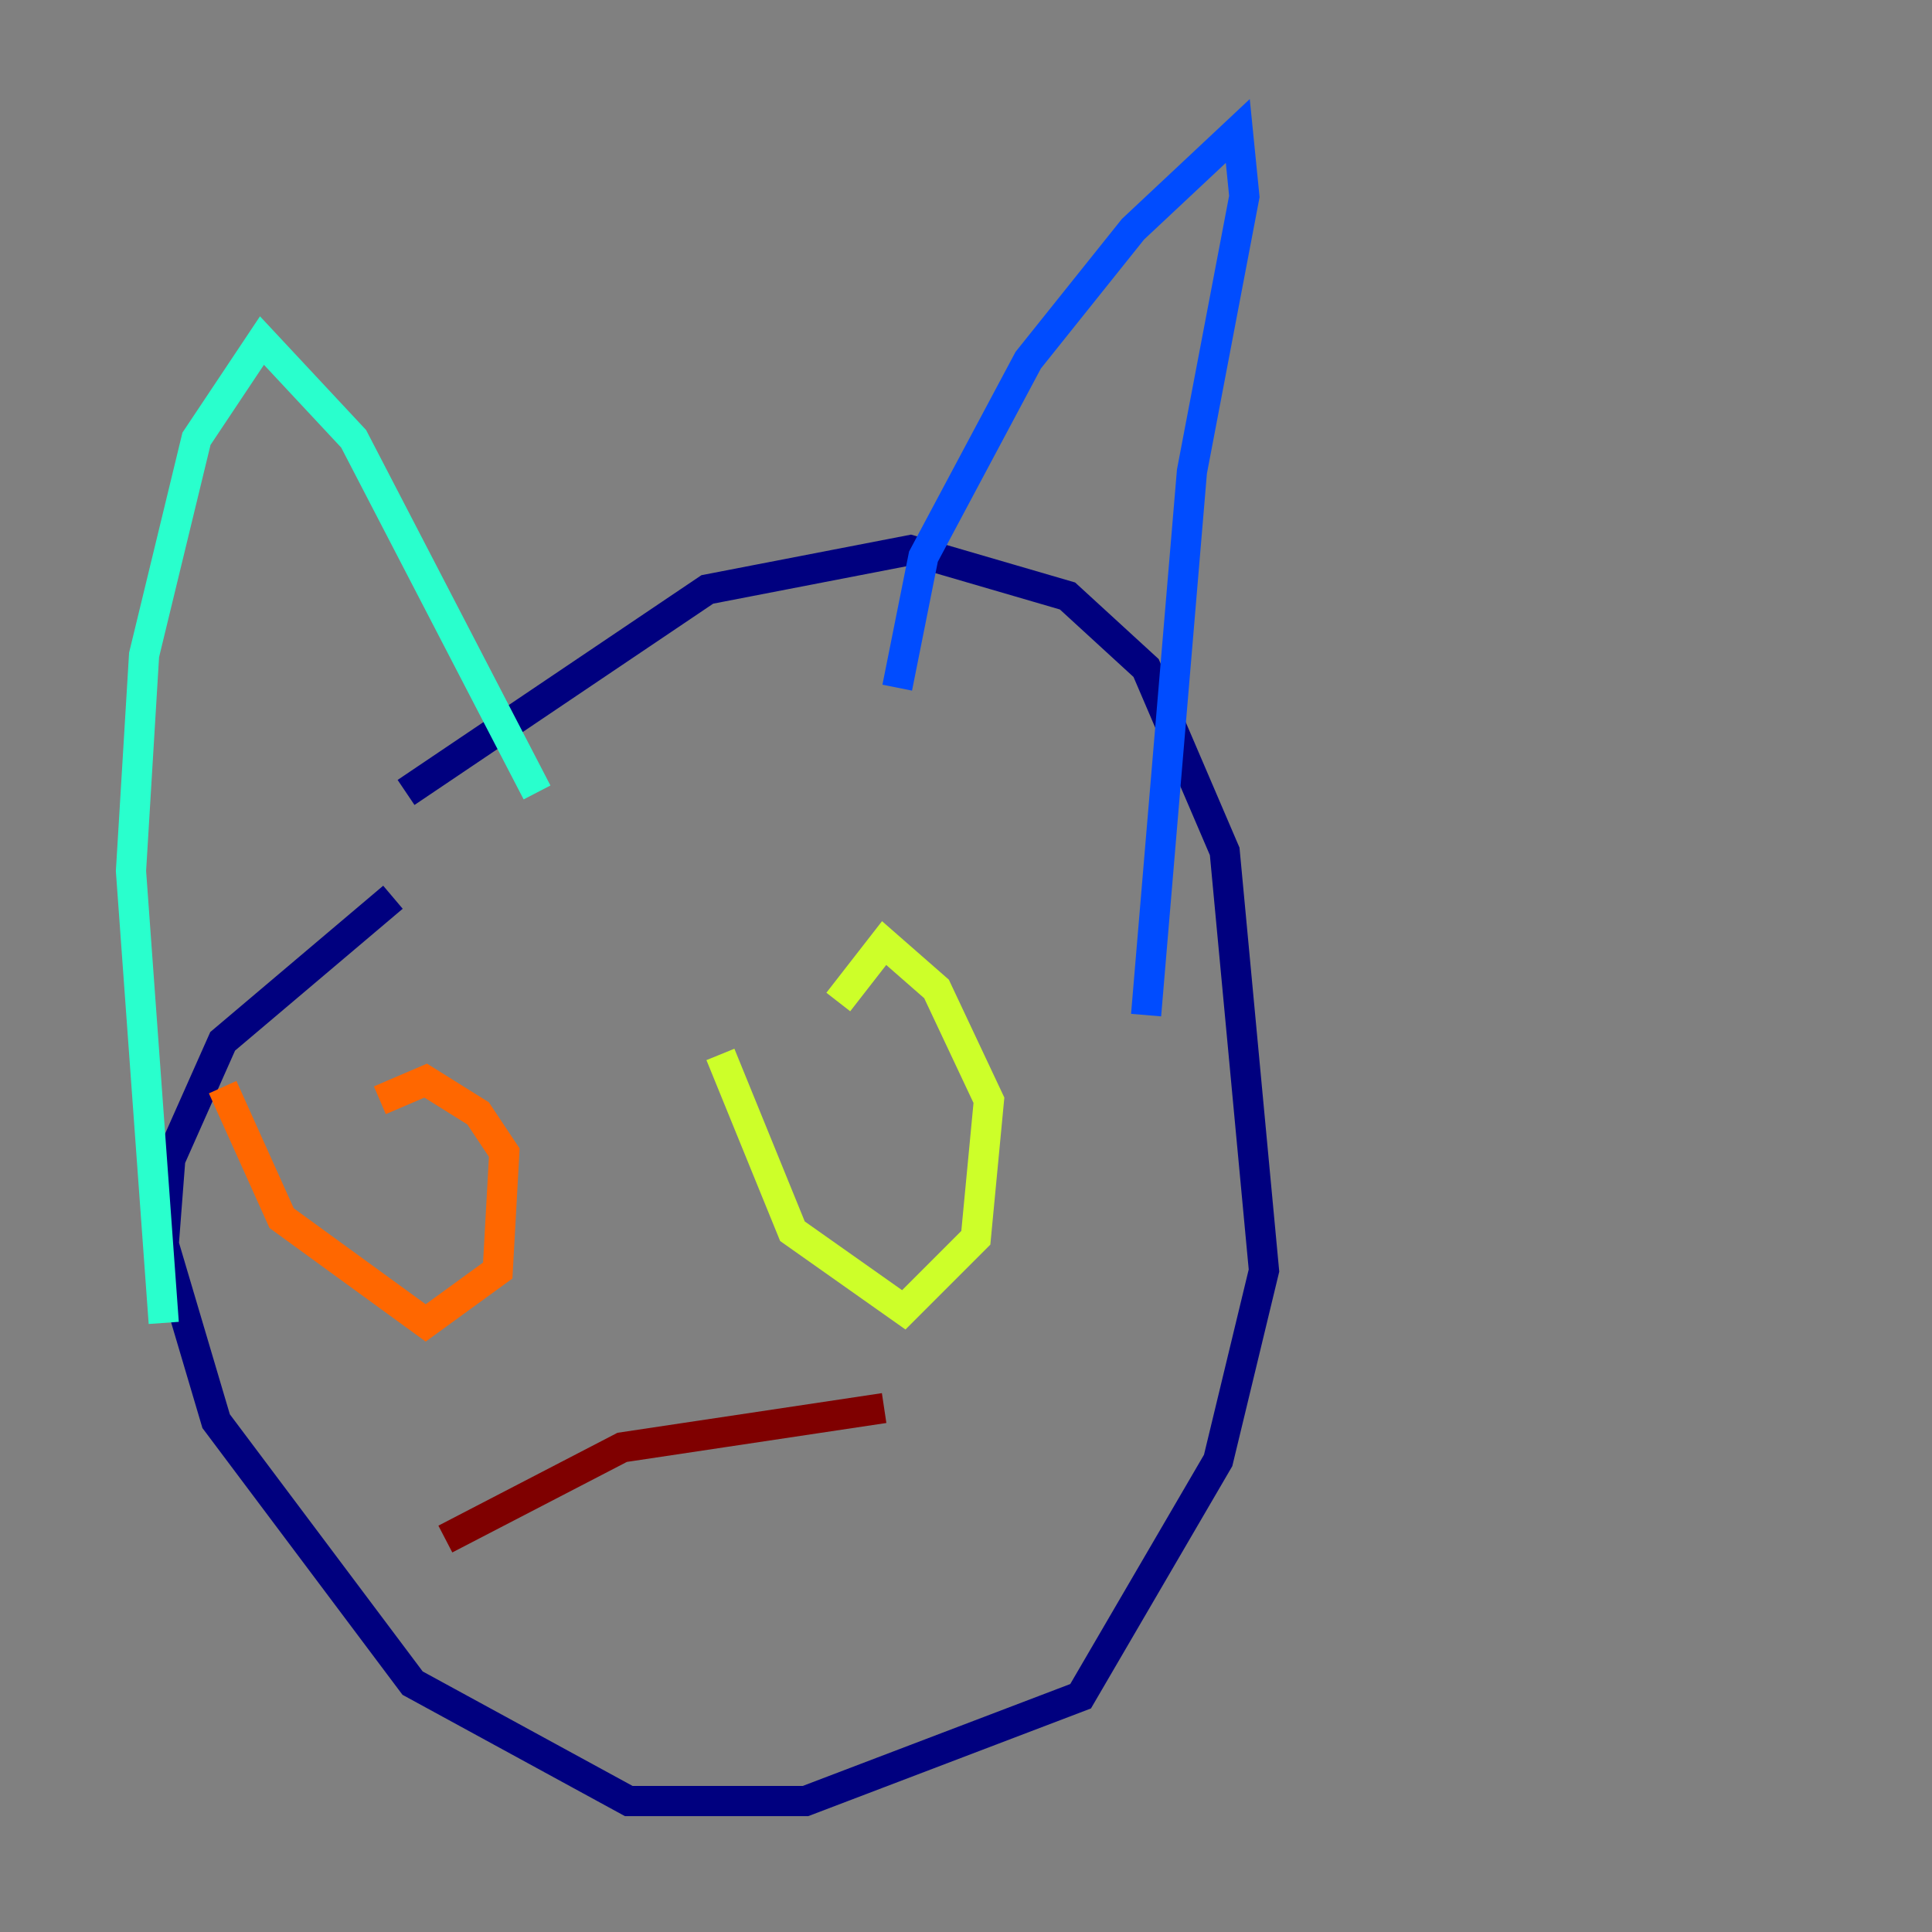 <?xml version="1.0" encoding="utf-8" ?>
<svg baseProfile="tiny" height="128" version="1.2" viewBox="0,0,128,128" width="128" xmlns="http://www.w3.org/2000/svg" xmlns:ev="http://www.w3.org/2001/xml-events" xmlns:xlink="http://www.w3.org/1999/xlink"><rect x="0" y="0" width="128" height="128" fill="#808080" stroke="none"/><defs /><polyline fill="none" points="26.034,59.444 14.752,68.99 11.281,76.8 10.848,82.441 14.319,94.156 27.336,111.512 41.654,119.322 53.37,119.322 71.593,112.38 80.705,96.759 83.742,84.176 81.139,56.407 75.932,44.258 70.725,39.485 60.312,36.447 46.861,39.051 26.902,52.502" stroke="#00007f" stroke-width="2" /><polyline fill="none" points="59.444,45.559 61.18,36.881 68.122,23.864 75.064,15.186 82.007,8.678 82.441,13.017 78.969,31.241 75.932,67.254" stroke="#004cff" stroke-width="2" /><polyline fill="none" points="35.58,52.502 23.43,29.071 17.356,22.563 13.017,29.071 9.546,43.39 8.678,57.709 10.848,87.647" stroke="#29ffcd" stroke-width="2" /><polyline fill="none" points="47.729,69.858 52.502,81.573 59.878,86.78 64.651,82.007 65.519,72.895 62.047,65.519 58.576,62.481 55.539,66.386" stroke="#cdff29" stroke-width="2" /><polyline fill="none" points="14.752,72.027 18.658,80.705 28.203,87.647 32.976,84.176 33.41,76.366 31.675,73.763 28.203,71.593 25.166,72.895" stroke="#ff6700" stroke-width="2" /><polyline fill="none" points="29.505,101.966 41.22,95.891 58.576,93.288" stroke="#7f0000" stroke-width="2" /></svg>